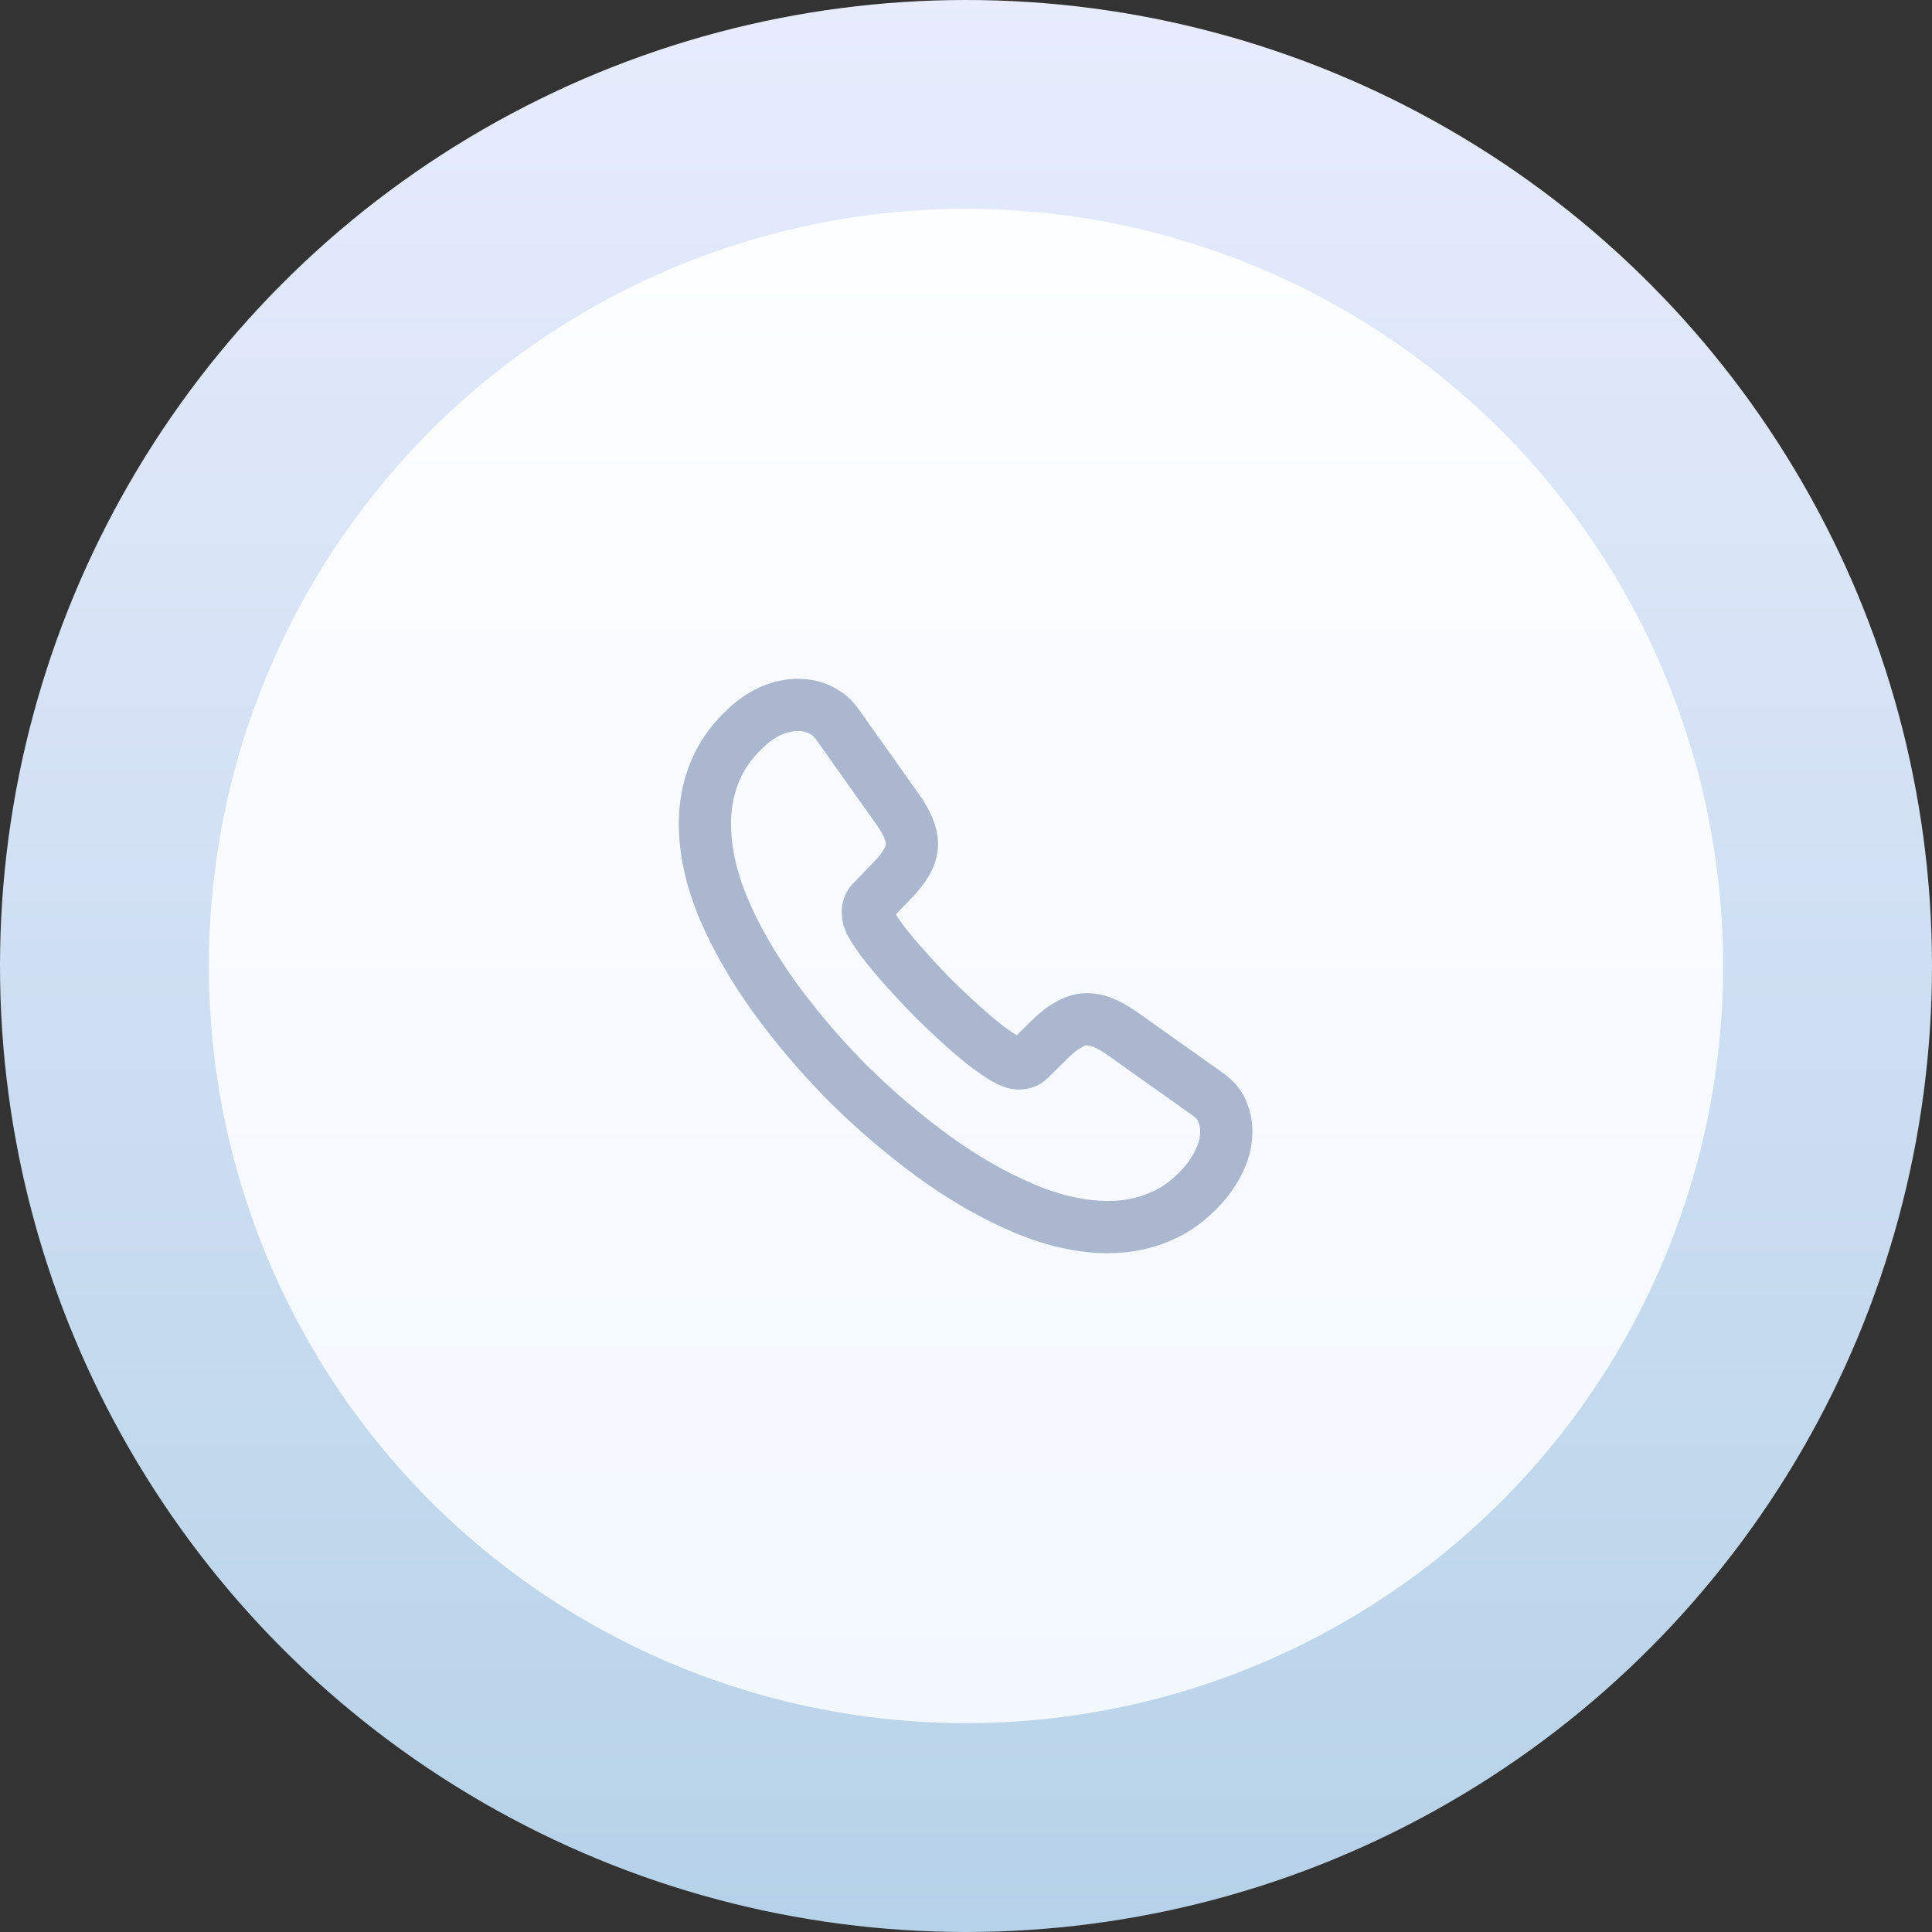 <svg width="74" height="74" viewBox="0 0 74 74" fill="none" xmlns="http://www.w3.org/2000/svg">
<rect x="0" y="0" width="74" height="74" fill="#333333" stroke="none"/>
<circle cx="37" cy="37" r="37" fill="url(#paint0_linear)"/>
<circle cx="37" cy="37" r="29" fill="url(#paint1_linear)"/>
<path d="M46.97 43.33C46.97 43.69 46.89 44.06 46.72 44.42C46.55 44.78 46.33 45.12 46.04 45.44C45.55 45.98 45.01 46.37 44.4 46.62C43.8 46.87 43.15 47 42.45 47C41.43 47 40.34 46.76 39.19 46.27C38.04 45.78 36.89 45.12 35.75 44.29C34.6 43.45 33.51 42.52 32.47 41.49C31.44 40.45 30.51 39.36 29.68 38.22C28.86 37.08 28.2 35.94 27.72 34.81C27.24 33.67 27 32.58 27 31.54C27 30.86 27.12 30.21 27.36 29.61C27.6 29 27.98 28.44 28.51 27.94C29.15 27.31 29.85 27 30.59 27C30.87 27 31.15 27.06 31.4 27.18C31.66 27.3 31.89 27.48 32.07 27.74L34.39 31.01C34.57 31.26 34.7 31.49 34.79 31.71C34.88 31.92 34.93 32.13 34.93 32.32C34.93 32.56 34.86 32.8 34.72 33.03C34.59 33.26 34.4 33.5 34.16 33.74L33.4 34.53C33.29 34.64 33.24 34.77 33.24 34.93C33.24 35.01 33.25 35.08 33.27 35.16C33.3 35.24 33.33 35.3 33.35 35.36C33.53 35.69 33.84 36.12 34.28 36.64C34.73 37.16 35.21 37.69 35.73 38.22C36.27 38.75 36.79 39.24 37.32 39.69C37.84 40.13 38.27 40.43 38.61 40.61C38.66 40.63 38.72 40.66 38.79 40.69C38.87 40.72 38.95 40.73 39.04 40.73C39.21 40.73 39.34 40.67 39.45 40.56L40.21 39.81C40.46 39.56 40.7 39.37 40.93 39.25C41.16 39.11 41.39 39.04 41.64 39.04C41.83 39.04 42.03 39.08 42.25 39.17C42.47 39.26 42.7 39.39 42.95 39.56L46.26 41.91C46.52 42.09 46.7 42.3 46.81 42.55C46.91 42.8 46.97 43.05 46.97 43.33Z" stroke="#AAB7CF" stroke-width="2" stroke-miterlimit="10"/>
<defs>
<linearGradient id="paint0_linear" x1="37" y1="-6.411" x2="37" y2="74" gradientUnits="userSpaceOnUse">
<stop stop-color="#ECEEFF"/>
<stop offset="1" stop-color="#B6D2E8"/>
</linearGradient>
<linearGradient id="paint1_linear" x1="37" y1="8" x2="37" y2="66" gradientUnits="userSpaceOnUse">
<stop stop-color="#FCFEFF"/>
<stop offset="1" stop-color="#F3F8FF"/>
</linearGradient>
</defs>
</svg>
